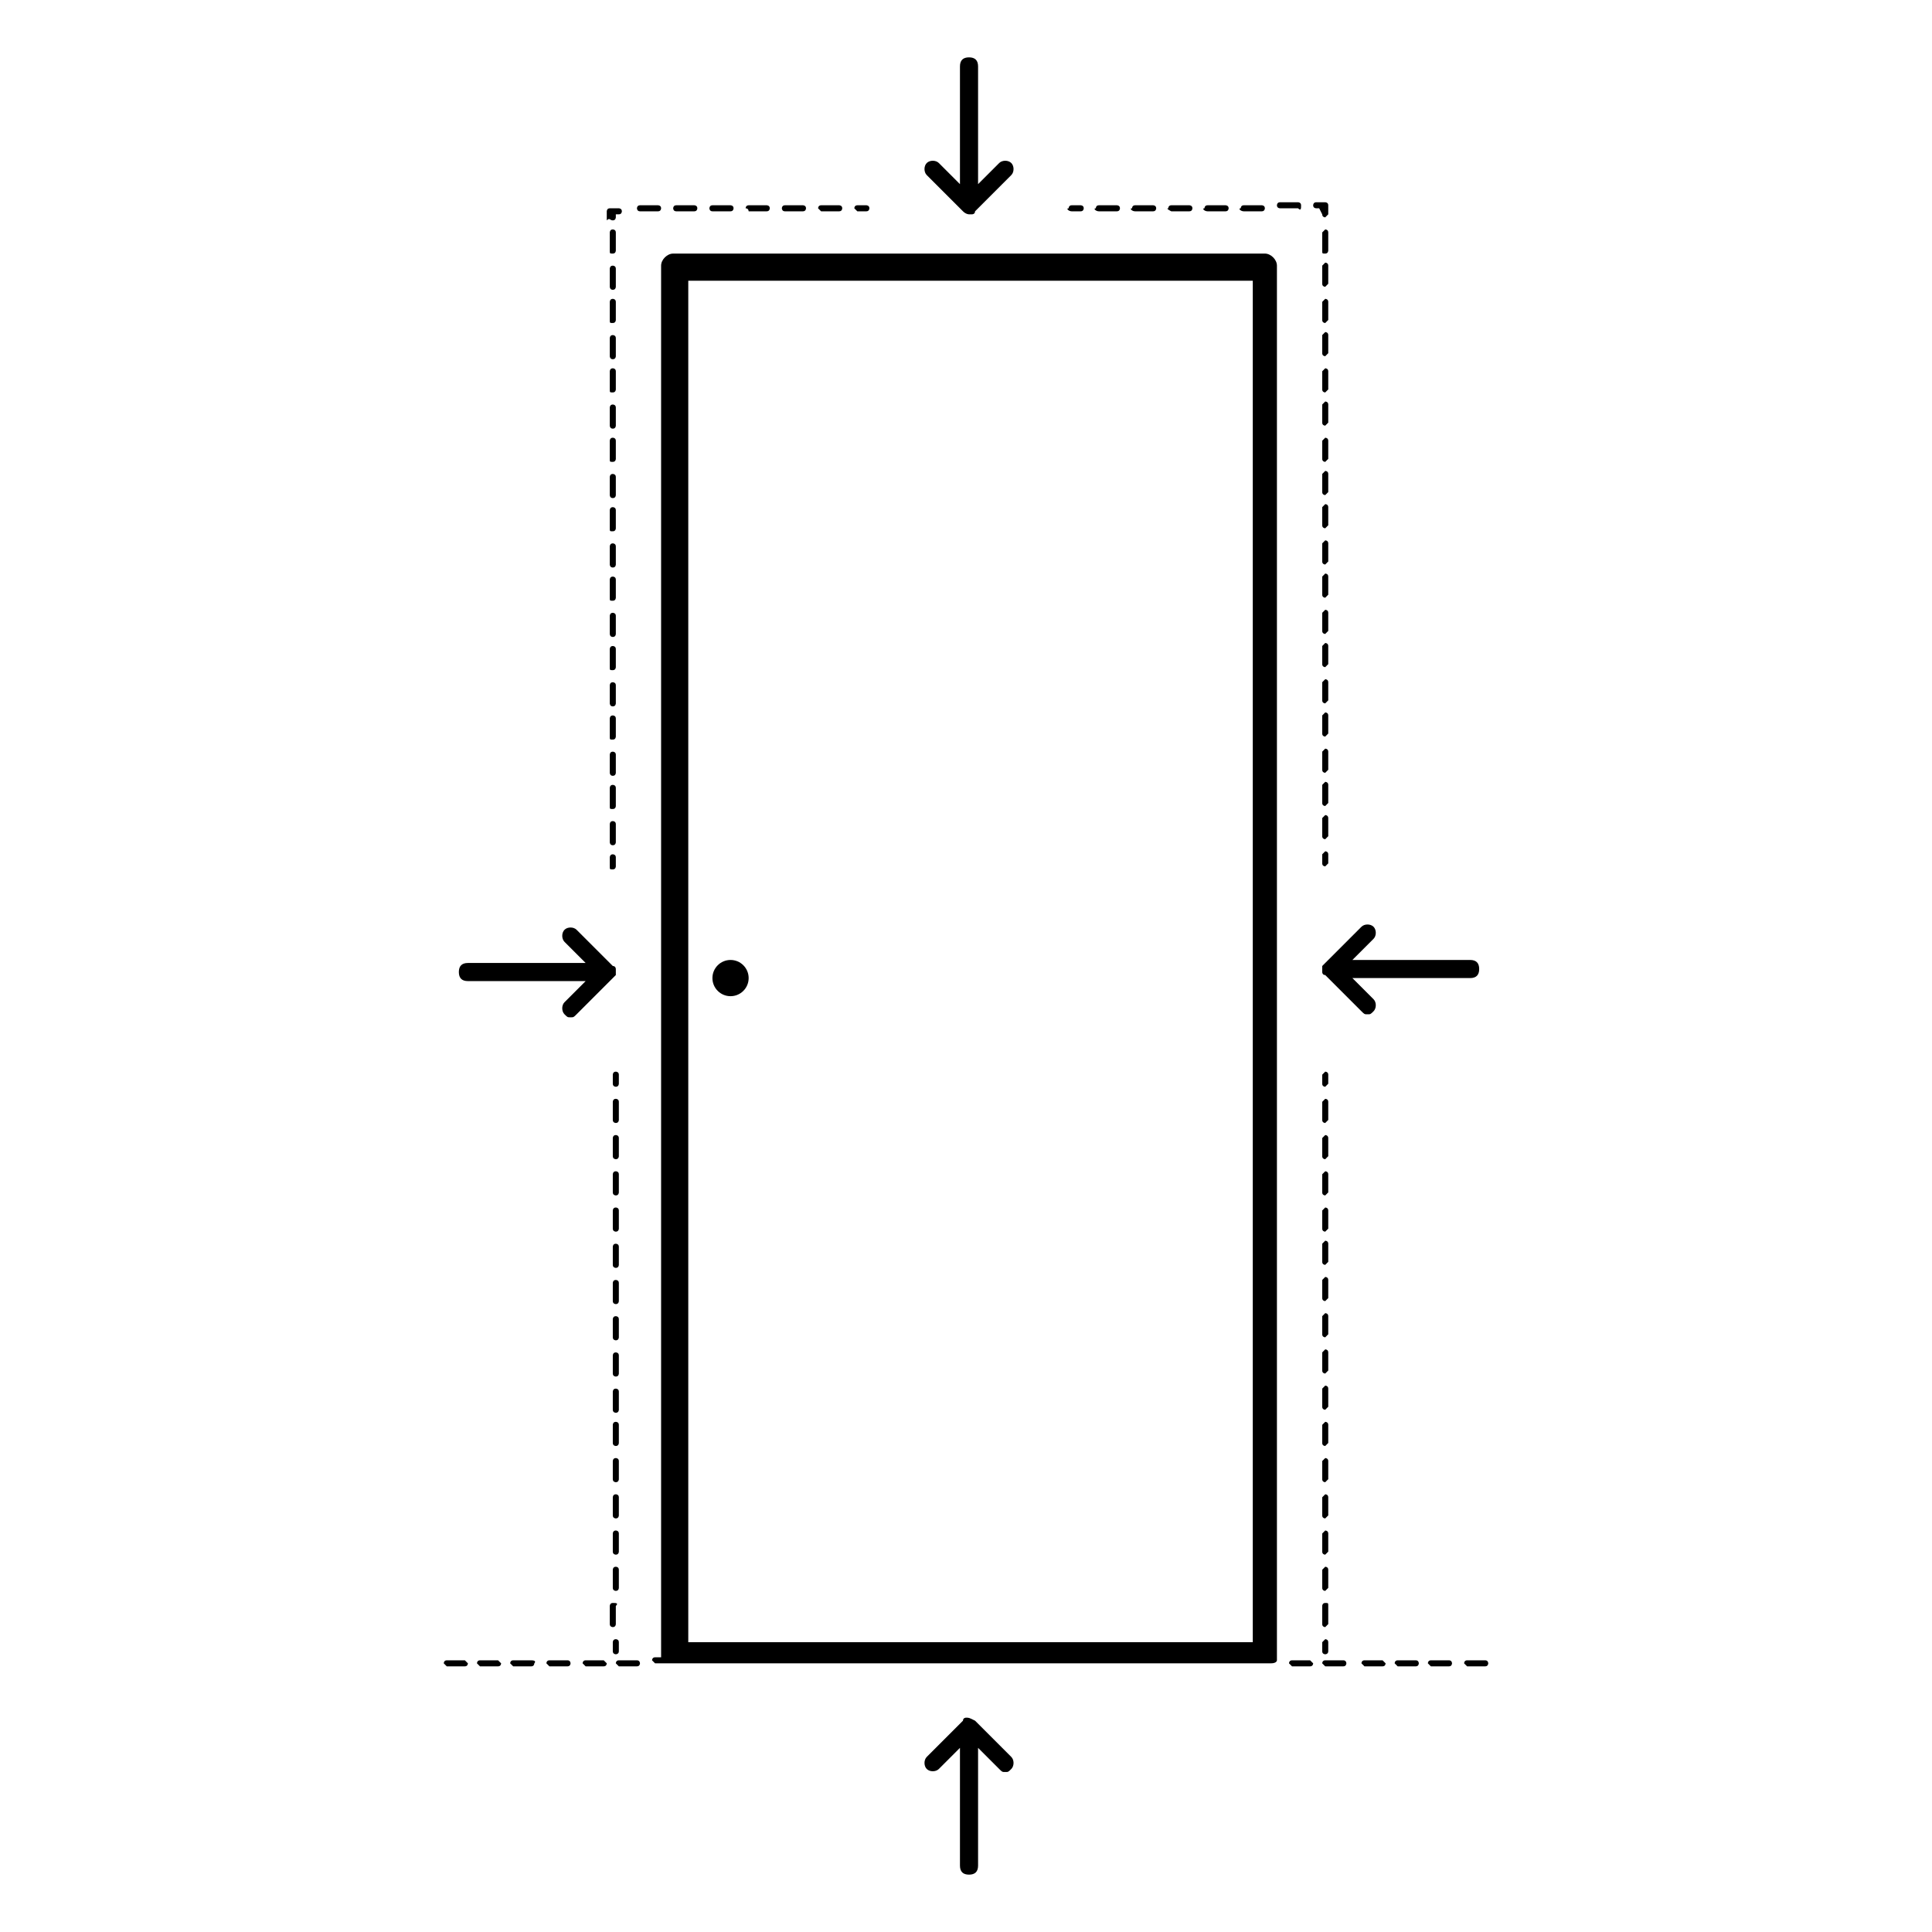 <?xml version="1.0" encoding="utf-8"?>
<!-- Generator: Adobe Illustrator 19.0.1, SVG Export Plug-In . SVG Version: 6.00 Build 0)  -->
<svg version="1.1" id="Layer_1" xmlns="http://www.w3.org/2000/svg" xmlns:xlink="http://www.w3.org/1999/xlink" x="0px" y="0px"
	 viewBox="-273 365 64 64" style="enable-background:new -273 365 64 64;" xml:space="preserve">
<g>
	<circle cx="-248.8" cy="397.4" r="0.6"/>
	<path d="M-229.2,397c0,0.1,0,0.2,0,0.2s0,0.1,0.1,0.1l1.2,1.2c0.1,0.1,0.1,0.1,0.2,0.1s0.1,0,0.2-0.1c0.1-0.1,0.1-0.3,0-0.4
		l-0.7-0.7h3.9c0.2,0,0.3-0.1,0.3-0.3s-0.1-0.3-0.3-0.3h-3.9l0.7-0.7c0.1-0.1,0.1-0.3,0-0.4s-0.3-0.1-0.4,0L-229.2,397L-229.2,397z"
		/>
	<path d="M-252.6,397.3c0-0.1,0-0.2,0-0.2s0-0.1-0.1-0.1l-1.2-1.2c-0.1-0.1-0.3-0.1-0.4,0c-0.1,0.1-0.1,0.3,0,0.4l0.7,0.7h-3.9
		c-0.2,0-0.3,0.1-0.3,0.3s0.1,0.3,0.3,0.3h3.9l-0.7,0.7c-0.1,0.1-0.1,0.3,0,0.4s0.1,0.1,0.2,0.1s0.1,0,0.2-0.1L-252.6,397.3
		L-252.6,397.3z"/>
	<path d="M-241.1,372L-241.1,372c0.1,0.1,0.2,0.1,0.2,0.1h0.1c0,0,0.1,0,0.1-0.1l1.2-1.2c0.1-0.1,0.1-0.3,0-0.4s-0.3-0.1-0.4,0
		l-0.7,0.7v-3.9c0-0.2-0.1-0.3-0.3-0.3s-0.3,0.1-0.3,0.3v3.9l-0.7-0.7c-0.1-0.1-0.3-0.1-0.4,0s-0.1,0.3,0,0.4L-241.1,372z"/>
	<path d="M-240.7,422C-240.7,422-240.8,422-240.7,422c-0.2-0.1-0.2-0.1-0.3-0.1c0,0-0.1,0-0.1,0.1l-1.2,1.2c-0.1,0.1-0.1,0.3,0,0.4
		s0.3,0.1,0.4,0l0.7-0.7v3.9c0,0.2,0.1,0.3,0.3,0.3s0.3-0.1,0.3-0.3v-3.9l0.7,0.7c0.1,0.1,0.1,0.1,0.2,0.1c0.1,0,0.1,0,0.2-0.1
		c0.1-0.1,0.1-0.3,0-0.4L-240.7,422z"/>
	<path d="M-252.5,400.6c0-0.1-0.1-0.1-0.1-0.1c-0.1,0-0.1,0.1-0.1,0.1v0.3c0,0.1,0.1,0.1,0.1,0.1c0.1,0,0.1-0.1,0.1-0.1V400.6z"/>
	<path d="M-252.5,417c0-0.1-0.1-0.1-0.1-0.1c-0.1,0-0.1,0.1-0.1,0.1v0.6c0,0.1,0.1,0.1,0.1,0.1c0.1,0,0.1-0.1,0.1-0.1V417z"/>
	<path d="M-252.5,405.1c0-0.1-0.1-0.1-0.1-0.1c-0.1,0-0.1,0.1-0.1,0.1v0.6c0,0.1,0.1,0.1,0.1,0.1c0.1,0,0.1-0.1,0.1-0.1V405.1z"/>
	<path d="M-252.5,407.5c0-0.1-0.1-0.1-0.1-0.1c-0.1,0-0.1,0.1-0.1,0.1v0.6c0,0.1,0.1,0.1,0.1,0.1c0.1,0,0.1-0.1,0.1-0.1V407.5z"/>
	<path d="M-252.5,406.3c0-0.1-0.1-0.1-0.1-0.1c-0.1,0-0.1,0.1-0.1,0.1v0.6c0,0.1,0.1,0.1,0.1,0.1c0.1,0,0.1-0.1,0.1-0.1V406.3z"/>
	<path d="M-252.5,401.5c0-0.1-0.1-0.1-0.1-0.1c-0.1,0-0.1,0.1-0.1,0.1v0.6c0,0.1,0.1,0.1,0.1,0.1c0.1,0,0.1-0.1,0.1-0.1V401.5z"/>
	<path d="M-252.5,403.9c0-0.1-0.1-0.1-0.1-0.1c-0.1,0-0.1,0.1-0.1,0.1v0.6c0,0.1,0.1,0.1,0.1,0.1c0.1,0,0.1-0.1,0.1-0.1V403.9z"/>
	<path d="M-252.5,402.7c0-0.1-0.1-0.1-0.1-0.1c-0.1,0-0.1,0.1-0.1,0.1v0.6c0,0.1,0.1,0.1,0.1,0.1c0.1,0,0.1-0.1,0.1-0.1V402.7z"/>
	<path d="M-252.5,412.2c0-0.1-0.1-0.1-0.1-0.1c-0.1,0-0.1,0.1-0.1,0.1v0.6c0,0.1,0.1,0.1,0.1,0.1c0.1,0,0.1-0.1,0.1-0.1V412.2z"/>
	<path d="M-252.5,411.1c0-0.1-0.1-0.1-0.1-0.1c-0.1,0-0.1,0.1-0.1,0.1v0.6c0,0.1,0.1,0.1,0.1,0.1c0.1,0,0.1-0.1,0.1-0.1V411.1z"/>
	<path d="M-252.5,413.4c0-0.1-0.1-0.1-0.1-0.1c-0.1,0-0.1,0.1-0.1,0.1v0.6c0,0.1,0.1,0.1,0.1,0.1c0.1,0,0.1-0.1,0.1-0.1V413.4z"/>
	<path d="M-252.5,409.9c0-0.1-0.1-0.1-0.1-0.1c-0.1,0-0.1,0.1-0.1,0.1v0.6c0,0.1,0.1,0.1,0.1,0.1c0.1,0,0.1-0.1,0.1-0.1V409.9z"/>
	<path d="M-252.5,415.8c0-0.1-0.1-0.1-0.1-0.1c-0.1,0-0.1,0.1-0.1,0.1v0.6c0,0.1,0.1,0.1,0.1,0.1c0.1,0,0.1-0.1,0.1-0.1V415.8z"/>
	<path d="M-252.5,408.7c0-0.1-0.1-0.1-0.1-0.1c-0.1,0-0.1,0.1-0.1,0.1v0.6c0,0.1,0.1,0.1,0.1,0.1c0.1,0,0.1-0.1,0.1-0.1V408.7z"/>
	<path d="M-252.7,418.1c-0.1,0-0.1,0.1-0.1,0.1v0.6c0,0.1,0.1,0.1,0.1,0.1c0.1,0,0.1-0.1,0.1-0.1v-0.6
		C-252.5,418.1-252.6,418.1-252.7,418.1z"/>
	<path d="M-252.5,414.6c0-0.1-0.1-0.1-0.1-0.1c-0.1,0-0.1,0.1-0.1,0.1v0.6c0,0.1,0.1,0.1,0.1,0.1c0.1,0,0.1-0.1,0.1-0.1V414.6z"/>
	<path d="M-252.5,419.7v-0.3c0-0.1-0.1-0.1-0.1-0.1c-0.1,0-0.1,0.1-0.1,0.1v0.3c0,0.1,0.1,0.1,0.1,0.1
		C-252.6,419.8-252.5,419.8-252.5,419.7z"/>
	<path d="M-244.6,372h0.3c0.1,0,0.1-0.1,0.1-0.1c0-0.1-0.1-0.1-0.1-0.1h-0.3c-0.1,0-0.1,0.1-0.1,0.1L-244.6,372z"/>
	<path d="M-249.4,372h0.6c0.1,0,0.1-0.1,0.1-0.1c0-0.1-0.1-0.1-0.1-0.1h-0.6c-0.1,0-0.1,0.1-0.1,0.1S-249.5,372-249.4,372z"/>
	<path d="M-251.8,372h0.6c0.1,0,0.1-0.1,0.1-0.1c0-0.1-0.1-0.1-0.1-0.1h-0.6c-0.1,0-0.1,0.1-0.1,0.1S-251.9,372-251.8,372z"/>
	<path d="M-250.6,372h0.6c0.1,0,0.1-0.1,0.1-0.1c0-0.1-0.1-0.1-0.1-0.1h-0.6c-0.1,0-0.1,0.1-0.1,0.1S-250.7,372-250.6,372z"/>
	<path d="M-248.2,372h0.6c0.1,0,0.1-0.1,0.1-0.1c0-0.1-0.1-0.1-0.1-0.1h-0.6c-0.1,0-0.1,0.1-0.1,0.1
		C-248.2,371.9-248.2,372-248.2,372z"/>
	<path d="M-245.8,372h0.6c0.1,0,0.1-0.1,0.1-0.1c0-0.1-0.1-0.1-0.1-0.1h-0.6c-0.1,0-0.1,0.1-0.1,0.1L-245.8,372z"/>
	<path d="M-247,372h0.6c0.1,0,0.1-0.1,0.1-0.1c0-0.1-0.1-0.1-0.1-0.1h-0.6c-0.1,0-0.1,0.1-0.1,0.1C-247.1,371.9-247.1,372-247,372z"
		/>
	<path d="M-252.7,372.3c0.1,0,0.1-0.1,0.1-0.1v-0.1h0.1c0.1,0,0.1-0.1,0.1-0.1c0-0.1-0.1-0.1-0.1-0.1h-0.3c-0.1,0-0.1,0.1-0.1,0.1
		v0.3C-252.8,372.2-252.8,372.3-252.7,372.3z"/>
	<path d="M-252.7,379.2c0.1,0,0.1-0.1,0.1-0.1v-0.6c0-0.1-0.1-0.1-0.1-0.1c-0.1,0-0.1,0.1-0.1,0.1v0.6
		C-252.8,379.1-252.8,379.2-252.7,379.2z"/>
	<path d="M-252.7,382.6c0.1,0,0.1-0.1,0.1-0.1v-0.6c0-0.1-0.1-0.1-0.1-0.1c-0.1,0-0.1,0.1-0.1,0.1v0.6
		C-252.8,382.6-252.8,382.6-252.7,382.6z"/>
	<path d="M-252.7,380.3c0.1,0,0.1-0.1,0.1-0.1v-0.6c0-0.1-0.1-0.1-0.1-0.1c-0.1,0-0.1,0.1-0.1,0.1v0.6
		C-252.8,380.3-252.8,380.3-252.7,380.3z"/>
	<path d="M-252.7,384.9c0.1,0,0.1-0.1,0.1-0.1v-0.6c0-0.1-0.1-0.1-0.1-0.1c-0.1,0-0.1,0.1-0.1,0.1v0.6
		C-252.8,384.9-252.8,384.9-252.7,384.9z"/>
	<path d="M-252.7,383.8c0.1,0,0.1-0.1,0.1-0.1v-0.6c0-0.1-0.1-0.1-0.1-0.1c-0.1,0-0.1,0.1-0.1,0.1v0.6
		C-252.8,383.7-252.8,383.8-252.7,383.8z"/>
	<path d="M-252.7,386.1c0.1,0,0.1-0.1,0.1-0.1v-0.6c0-0.1-0.1-0.1-0.1-0.1c-0.1,0-0.1,0.1-0.1,0.1v0.6
		C-252.8,386-252.8,386.1-252.7,386.1z"/>
	<path d="M-252.7,378c0.1,0,0.1-0.1,0.1-0.1v-0.6c0-0.1-0.1-0.1-0.1-0.1c-0.1,0-0.1,0.1-0.1,0.1v0.6C-252.8,378-252.8,378-252.7,378
		z"/>
	<path d="M-252.7,374.6c0.1,0,0.1-0.1,0.1-0.1v-0.6c0-0.1-0.1-0.1-0.1-0.1c-0.1,0-0.1,0.1-0.1,0.1v0.6
		C-252.8,374.5-252.8,374.6-252.7,374.6z"/>
	<path d="M-252.7,387.2c0.1,0,0.1-0.1,0.1-0.1v-0.6c0-0.1-0.1-0.1-0.1-0.1c-0.1,0-0.1,0.1-0.1,0.1v0.6
		C-252.8,387.2-252.8,387.2-252.7,387.2z"/>
	<path d="M-252.7,373.4c0.1,0,0.1-0.1,0.1-0.1v-0.6c0-0.1-0.1-0.1-0.1-0.1c-0.1,0-0.1,0.1-0.1,0.1v0.6
		C-252.8,373.4-252.8,373.4-252.7,373.4z"/>
	<path d="M-252.7,376.9c0.1,0,0.1-0.1,0.1-0.1v-0.6c0-0.1-0.1-0.1-0.1-0.1c-0.1,0-0.1,0.1-0.1,0.1v0.6
		C-252.8,376.8-252.8,376.9-252.7,376.9z"/>
	<path d="M-252.7,375.7c0.1,0,0.1-0.1,0.1-0.1V375c0-0.1-0.1-0.1-0.1-0.1c-0.1,0-0.1,0.1-0.1,0.1v0.6
		C-252.8,375.7-252.8,375.7-252.7,375.7z"/>
	<path d="M-252.7,381.5c0.1,0,0.1-0.1,0.1-0.1v-0.6c0-0.1-0.1-0.1-0.1-0.1c-0.1,0-0.1,0.1-0.1,0.1v0.6
		C-252.8,381.4-252.8,381.5-252.7,381.5z"/>
	<path d="M-252.7,388.4c0.1,0,0.1-0.1,0.1-0.1v-0.6c0-0.1-0.1-0.1-0.1-0.1c-0.1,0-0.1,0.1-0.1,0.1v0.6
		C-252.8,388.3-252.8,388.4-252.7,388.4z"/>
	<path d="M-252.7,391.8c0.1,0,0.1-0.1,0.1-0.1v-0.6c0-0.1-0.1-0.1-0.1-0.1c-0.1,0-0.1,0.1-0.1,0.1v0.6
		C-252.8,391.8-252.8,391.8-252.7,391.8z"/>
	<path d="M-252.7,393c0.1,0,0.1-0.1,0.1-0.1v-0.6c0-0.1-0.1-0.1-0.1-0.1c-0.1,0-0.1,0.1-0.1,0.1v0.6
		C-252.8,392.9-252.8,393-252.7,393z"/>
	<path d="M-252.7,390.7c0.1,0,0.1-0.1,0.1-0.1V390c0-0.1-0.1-0.1-0.1-0.1c-0.1,0-0.1,0.1-0.1,0.1v0.6
		C-252.8,390.6-252.8,390.7-252.7,390.7z"/>
	<path d="M-252.7,389.5c0.1,0,0.1-0.1,0.1-0.1v-0.6c0-0.1-0.1-0.1-0.1-0.1c-0.1,0-0.1,0.1-0.1,0.1v0.6
		C-252.8,389.5-252.8,389.5-252.7,389.5z"/>
	<path d="M-252.7,393.8c0.1,0,0.1-0.1,0.1-0.1v-0.3c0-0.1-0.1-0.1-0.1-0.1c-0.1,0-0.1,0.1-0.1,0.1v0.3
		C-252.8,393.8-252.8,393.8-252.7,393.8z"/>
	<path d="M-229.2,393.6c0,0.1,0.1,0.1,0.1,0.1l0.1-0.1v-0.3c0-0.1-0.1-0.1-0.1-0.1l-0.1,0.1V393.6z"/>
	<path d="M-229.2,384.7c0,0.1,0.1,0.1,0.1,0.1l0.1-0.1v-0.6c0-0.1-0.1-0.1-0.1-0.1l-0.1,0.1V384.7z"/>
	<path d="M-229.2,374.4c0,0.1,0.1,0.1,0.1,0.1l0.1-0.1v-0.6c0-0.1-0.1-0.1-0.1-0.1l-0.1,0.1V374.4z"/>
	<path d="M-229.2,385.9c0,0.1,0.1,0.1,0.1,0.1l0.1-0.1v-0.6c0-0.1-0.1-0.1-0.1-0.1l-0.1,0.1V385.9z"/>
	<path d="M-229.2,387c0,0.1,0.1,0.1,0.1,0.1l0.1-0.1v-0.6c0-0.1-0.1-0.1-0.1-0.1l-0.1,0.1V387z"/>
	<path d="M-229.2,388.2c0,0.1,0.1,0.1,0.1,0.1l0.1-0.1v-0.6c0-0.1-0.1-0.1-0.1-0.1l-0.1,0.1V388.2z"/>
	<path d="M-229.2,392.7c0,0.1,0.1,0.1,0.1,0.1l0.1-0.1v-0.6c0-0.1-0.1-0.1-0.1-0.1l-0.1,0.1V392.7z"/>
	<path d="M-229.2,390.5c0,0.1,0.1,0.1,0.1,0.1l0.1-0.1v-0.6c0-0.1-0.1-0.1-0.1-0.1l-0.1,0.1V390.5z"/>
	<path d="M-229.2,391.6c0,0.1,0.1,0.1,0.1,0.1l0.1-0.1V391c0-0.1-0.1-0.1-0.1-0.1l-0.1,0.1V391.6z"/>
	<path d="M-229.2,389.3c0,0.1,0.1,0.1,0.1,0.1l0.1-0.1v-0.6c0-0.1-0.1-0.1-0.1-0.1l-0.1,0.1V389.3z"/>
	<path d="M-229.2,375.6c0,0.1,0.1,0.1,0.1,0.1l0.1-0.1V375c0-0.1-0.1-0.1-0.1-0.1l-0.1,0.1V375.6z"/>
	<path d="M-229.2,376.7c0,0.1,0.1,0.1,0.1,0.1l0.1-0.1v-0.6c0-0.1-0.1-0.1-0.1-0.1l-0.1,0.1V376.7z"/>
	<path d="M-229.2,383.6c0,0.1,0.1,0.1,0.1,0.1l0.1-0.1V383c0-0.1-0.1-0.1-0.1-0.1l-0.1,0.1V383.6z"/>
	<path d="M-229.1,373.4c0.1,0,0.1-0.1,0.1-0.1v-0.6c0-0.1-0.1-0.1-0.1-0.1l-0.1,0.1v0.6C-229.2,373.4-229.2,373.4-229.1,373.4z"/>
	<path d="M-229.2,379c0,0.1,0.1,0.1,0.1,0.1l0.1-0.1v-0.6c0-0.1-0.1-0.1-0.1-0.1l-0.1,0.1V379z"/>
	<path d="M-229.2,382.4c0,0.1,0.1,0.1,0.1,0.1l0.1-0.1v-0.6c0-0.1-0.1-0.1-0.1-0.1l-0.1,0.1V382.4z"/>
	<path d="M-229.2,381.3c0,0.1,0.1,0.1,0.1,0.1l0.1-0.1v-0.6c0-0.1-0.1-0.1-0.1-0.1l-0.1,0.1V381.3z"/>
	<path d="M-229.2,380.2c0,0.1,0.1,0.1,0.1,0.1l0.1-0.1v-0.6c0-0.1-0.1-0.1-0.1-0.1l-0.1,0.1V380.2z"/>
	<path d="M-229.2,377.9c0,0.1,0.1,0.1,0.1,0.1l0.1-0.1v-0.6c0-0.1-0.1-0.1-0.1-0.1l-0.1,0.1V377.9z"/>
	<path d="M-229.2,372.1c0,0.1,0.1,0.1,0.1,0.1l0.1-0.1v-0.3c0-0.1-0.1-0.1-0.1-0.1h-0.3c-0.1,0-0.1,0.1-0.1,0.1
		c0,0.1,0.1,0.1,0.1,0.1h0.1L-229.2,372.1L-229.2,372.1z"/>
	<path d="M-229.9,371.8c0-0.1-0.1-0.1-0.1-0.1h-0.6c-0.1,0-0.1,0.1-0.1,0.1c0,0.1,0.1,0.1,0.1,0.1h0.6
		C-229.9,372-229.9,371.9-229.9,371.8z"/>
	<path d="M-236.6,372h0.6c0.1,0,0.1-0.1,0.1-0.1c0-0.1-0.1-0.1-0.1-0.1h-0.6c-0.1,0-0.1,0.1-0.1,0.1
		C-236.8,371.9-236.7,372-236.6,372z"/>
	<path d="M-233,372h0.6c0.1,0,0.1-0.1,0.1-0.1c0-0.1-0.1-0.1-0.1-0.1h-0.6c-0.1,0-0.1,0.1-0.1,0.1C-233.2,371.9-233.1,372-233,372z"
		/>
	<path d="M-231.8,372h0.6c0.1,0,0.1-0.1,0.1-0.1c0-0.1-0.1-0.1-0.1-0.1h-0.6c-0.1,0-0.1,0.1-0.1,0.1C-232,371.9-231.9,372-231.8,372
		z"/>
	<path d="M-235.4,372h0.6c0.1,0,0.1-0.1,0.1-0.1c0-0.1-0.1-0.1-0.1-0.1h-0.6c-0.1,0-0.1,0.1-0.1,0.1
		C-235.6,371.9-235.5,372-235.4,372z"/>
	<path d="M-234.2,372h0.6c0.1,0,0.1-0.1,0.1-0.1c0-0.1-0.1-0.1-0.1-0.1h-0.6c-0.1,0-0.1,0.1-0.1,0.1
		C-234.4,371.9-234.2,372-234.2,372z"/>
	<path d="M-237.5,372h0.3c0.1,0,0.1-0.1,0.1-0.1c0-0.1-0.1-0.1-0.1-0.1h-0.3c-0.1,0-0.1,0.1-0.1,0.1
		C-237.7,371.9-237.6,372-237.5,372z"/>
	<path d="M-229,419.7v-0.3c0-0.1-0.1-0.1-0.1-0.1l-0.1,0.1v0.3c0,0.1,0.1,0.1,0.1,0.1S-229,419.8-229,419.7z"/>
	<path d="M-229,407.4c0-0.1-0.1-0.1-0.1-0.1l-0.1,0.1v0.6c0,0.1,0.1,0.1,0.1,0.1l0.1-0.1V407.4z"/>
	<path d="M-229,408.6c0-0.1-0.1-0.1-0.1-0.1l-0.1,0.1v0.6c0,0.1,0.1,0.1,0.1,0.1l0.1-0.1V408.6z"/>
	<path d="M-229,406.2c0-0.1-0.1-0.1-0.1-0.1l-0.1,0.1v0.6c0,0.1,0.1,0.1,0.1,0.1l0.1-0.1V406.2z"/>
	<path d="M-229,403.9c0-0.1-0.1-0.1-0.1-0.1l-0.1,0.1v0.6c0,0.1,0.1,0.1,0.1,0.1l0.1-0.1V403.9z"/>
	<path d="M-229,405.1c0-0.1-0.1-0.1-0.1-0.1l-0.1,0.1v0.6c0,0.1,0.1,0.1,0.1,0.1l0.1-0.1V405.1z"/>
	<path d="M-229,402.7c0-0.1-0.1-0.1-0.1-0.1l-0.1,0.1v0.6c0,0.1,0.1,0.1,0.1,0.1l0.1-0.1V402.7z"/>
	<path d="M-229,412.2c0-0.1-0.1-0.1-0.1-0.1l-0.1,0.1v0.6c0,0.1,0.1,0.1,0.1,0.1l0.1-0.1V412.2z"/>
	<path d="M-229,415.8c0-0.1-0.1-0.1-0.1-0.1l-0.1,0.1v0.6c0,0.1,0.1,0.1,0.1,0.1l0.1-0.1V415.8z"/>
	<path d="M-229,413.4c0-0.1-0.1-0.1-0.1-0.1l-0.1,0.1v0.6c0,0.1,0.1,0.1,0.1,0.1l0.1-0.1V413.4z"/>
	<path d="M-229,414.6c0-0.1-0.1-0.1-0.1-0.1l-0.1,0.1v0.6c0,0.1,0.1,0.1,0.1,0.1l0.1-0.1V414.6z"/>
	<path d="M-229.1,418.1c-0.1,0-0.1,0.1-0.1,0.1v0.6c0,0.1,0.1,0.1,0.1,0.1l0.1-0.1v-0.6C-229,418.1-229,418.1-229.1,418.1z"/>
	<path d="M-229,411c0-0.1-0.1-0.1-0.1-0.1l-0.1,0.1v0.6c0,0.1,0.1,0.1,0.1,0.1l0.1-0.1V411z"/>
	<path d="M-229,409.8c0-0.1-0.1-0.1-0.1-0.1l-0.1,0.1v0.6c0,0.1,0.1,0.1,0.1,0.1l0.1-0.1V409.8z"/>
	<path d="M-229,417c0-0.1-0.1-0.1-0.1-0.1l-0.1,0.1v0.6c0,0.1,0.1,0.1,0.1,0.1l0.1-0.1V417z"/>
	<path d="M-229,401.5c0-0.1-0.1-0.1-0.1-0.1l-0.1,0.1v0.6c0,0.1,0.1,0.1,0.1,0.1l0.1-0.1V401.5z"/>
	<path d="M-229,400.6c0-0.1-0.1-0.1-0.1-0.1l-0.1,0.1v0.3c0,0.1,0.1,0.1,0.1,0.1l0.1-0.1V400.6z"/>
	<path d="M-256.5,420h-0.6c-0.1,0-0.1,0.1-0.1,0.1l0.1,0.1h0.6c0.1,0,0.1-0.1,0.1-0.1L-256.5,420z"/>
	<path d="M-255.4,420h-0.6c-0.1,0-0.1,0.1-0.1,0.1l0.1,0.1h0.6c0.1,0,0.1-0.1,0.1-0.1S-255.2,420-255.4,420z"/>
	<path d="M-254.2,420h-0.6c-0.1,0-0.1,0.1-0.1,0.1l0.1,0.1h0.6c0.1,0,0.1-0.1,0.1-0.1S-254.1,420-254.2,420z"/>
	<path d="M-253,420h-0.6c-0.1,0-0.1,0.1-0.1,0.1l0.1,0.1h0.6c0.1,0,0.1-0.1,0.1-0.1L-253,420z"/>
	<path d="M-223.8,420h-0.6c-0.1,0-0.1,0.1-0.1,0.1l0.1,0.1h0.6c0.1,0,0.1-0.1,0.1-0.1S-223.7,420-223.8,420z"/>
	<path d="M-257.6,420h-0.6c-0.1,0-0.1,0.1-0.1,0.1l0.1,0.1h0.6c0.1,0,0.1-0.1,0.1-0.1S-257.6,420-257.6,420z"/>
	<path d="M-225,420h-0.6c-0.1,0-0.1,0.1-0.1,0.1l0.1,0.1h0.6c0.1,0,0.1-0.1,0.1-0.1S-224.9,420-225,420z"/>
	<path d="M-227.2,420h-0.6c-0.1,0-0.1,0.1-0.1,0.1l0.1,0.1h0.6c0.1,0,0.1-0.1,0.1-0.1S-227.2,420-227.2,420z"/>
	<path d="M-228.5,420h-0.6c-0.1,0-0.1,0.1-0.1,0.1l0.1,0.1h0.6c0.1,0,0.1-0.1,0.1-0.1S-228.4,420-228.5,420z"/>
	<path d="M-226.1,420h-0.6c-0.1,0-0.1,0.1-0.1,0.1l0.1,0.1h0.6c0.1,0,0.1-0.1,0.1-0.1S-226,420-226.1,420z"/>
	<path d="M-230.7,420c0-0.1,0-0.1,0-0.2v-46c0-0.2-0.2-0.4-0.4-0.4h-19.6c-0.2,0-0.4,0.2-0.4,0.4v46c0,0.1,0,0.1,0,0.1h-0.2
		c-0.1,0-0.1,0.1-0.1,0.1l0.1,0.1h0.5l0,0h19.6l0,0h0.3C-230.7,420.1-230.7,420-230.7,420C-230.7,420.1-230.7,420.1-230.7,420z
		 M-231.5,419.4h-18.7v-45.1h18.7V419.4z"/>
	<path d="M-251.9,420h-0.6c-0.1,0-0.1,0.1-0.1,0.1l0.1,0.1h0.6c0.1,0,0.1-0.1,0.1-0.1S-251.8,420-251.9,420z"/>
	<path d="M-229.6,420h-0.6c-0.1,0-0.1,0.1-0.1,0.1l0.1,0.1h0.6c0.1,0,0.1-0.1,0.1-0.1L-229.6,420z"/>
</g>
</svg>
